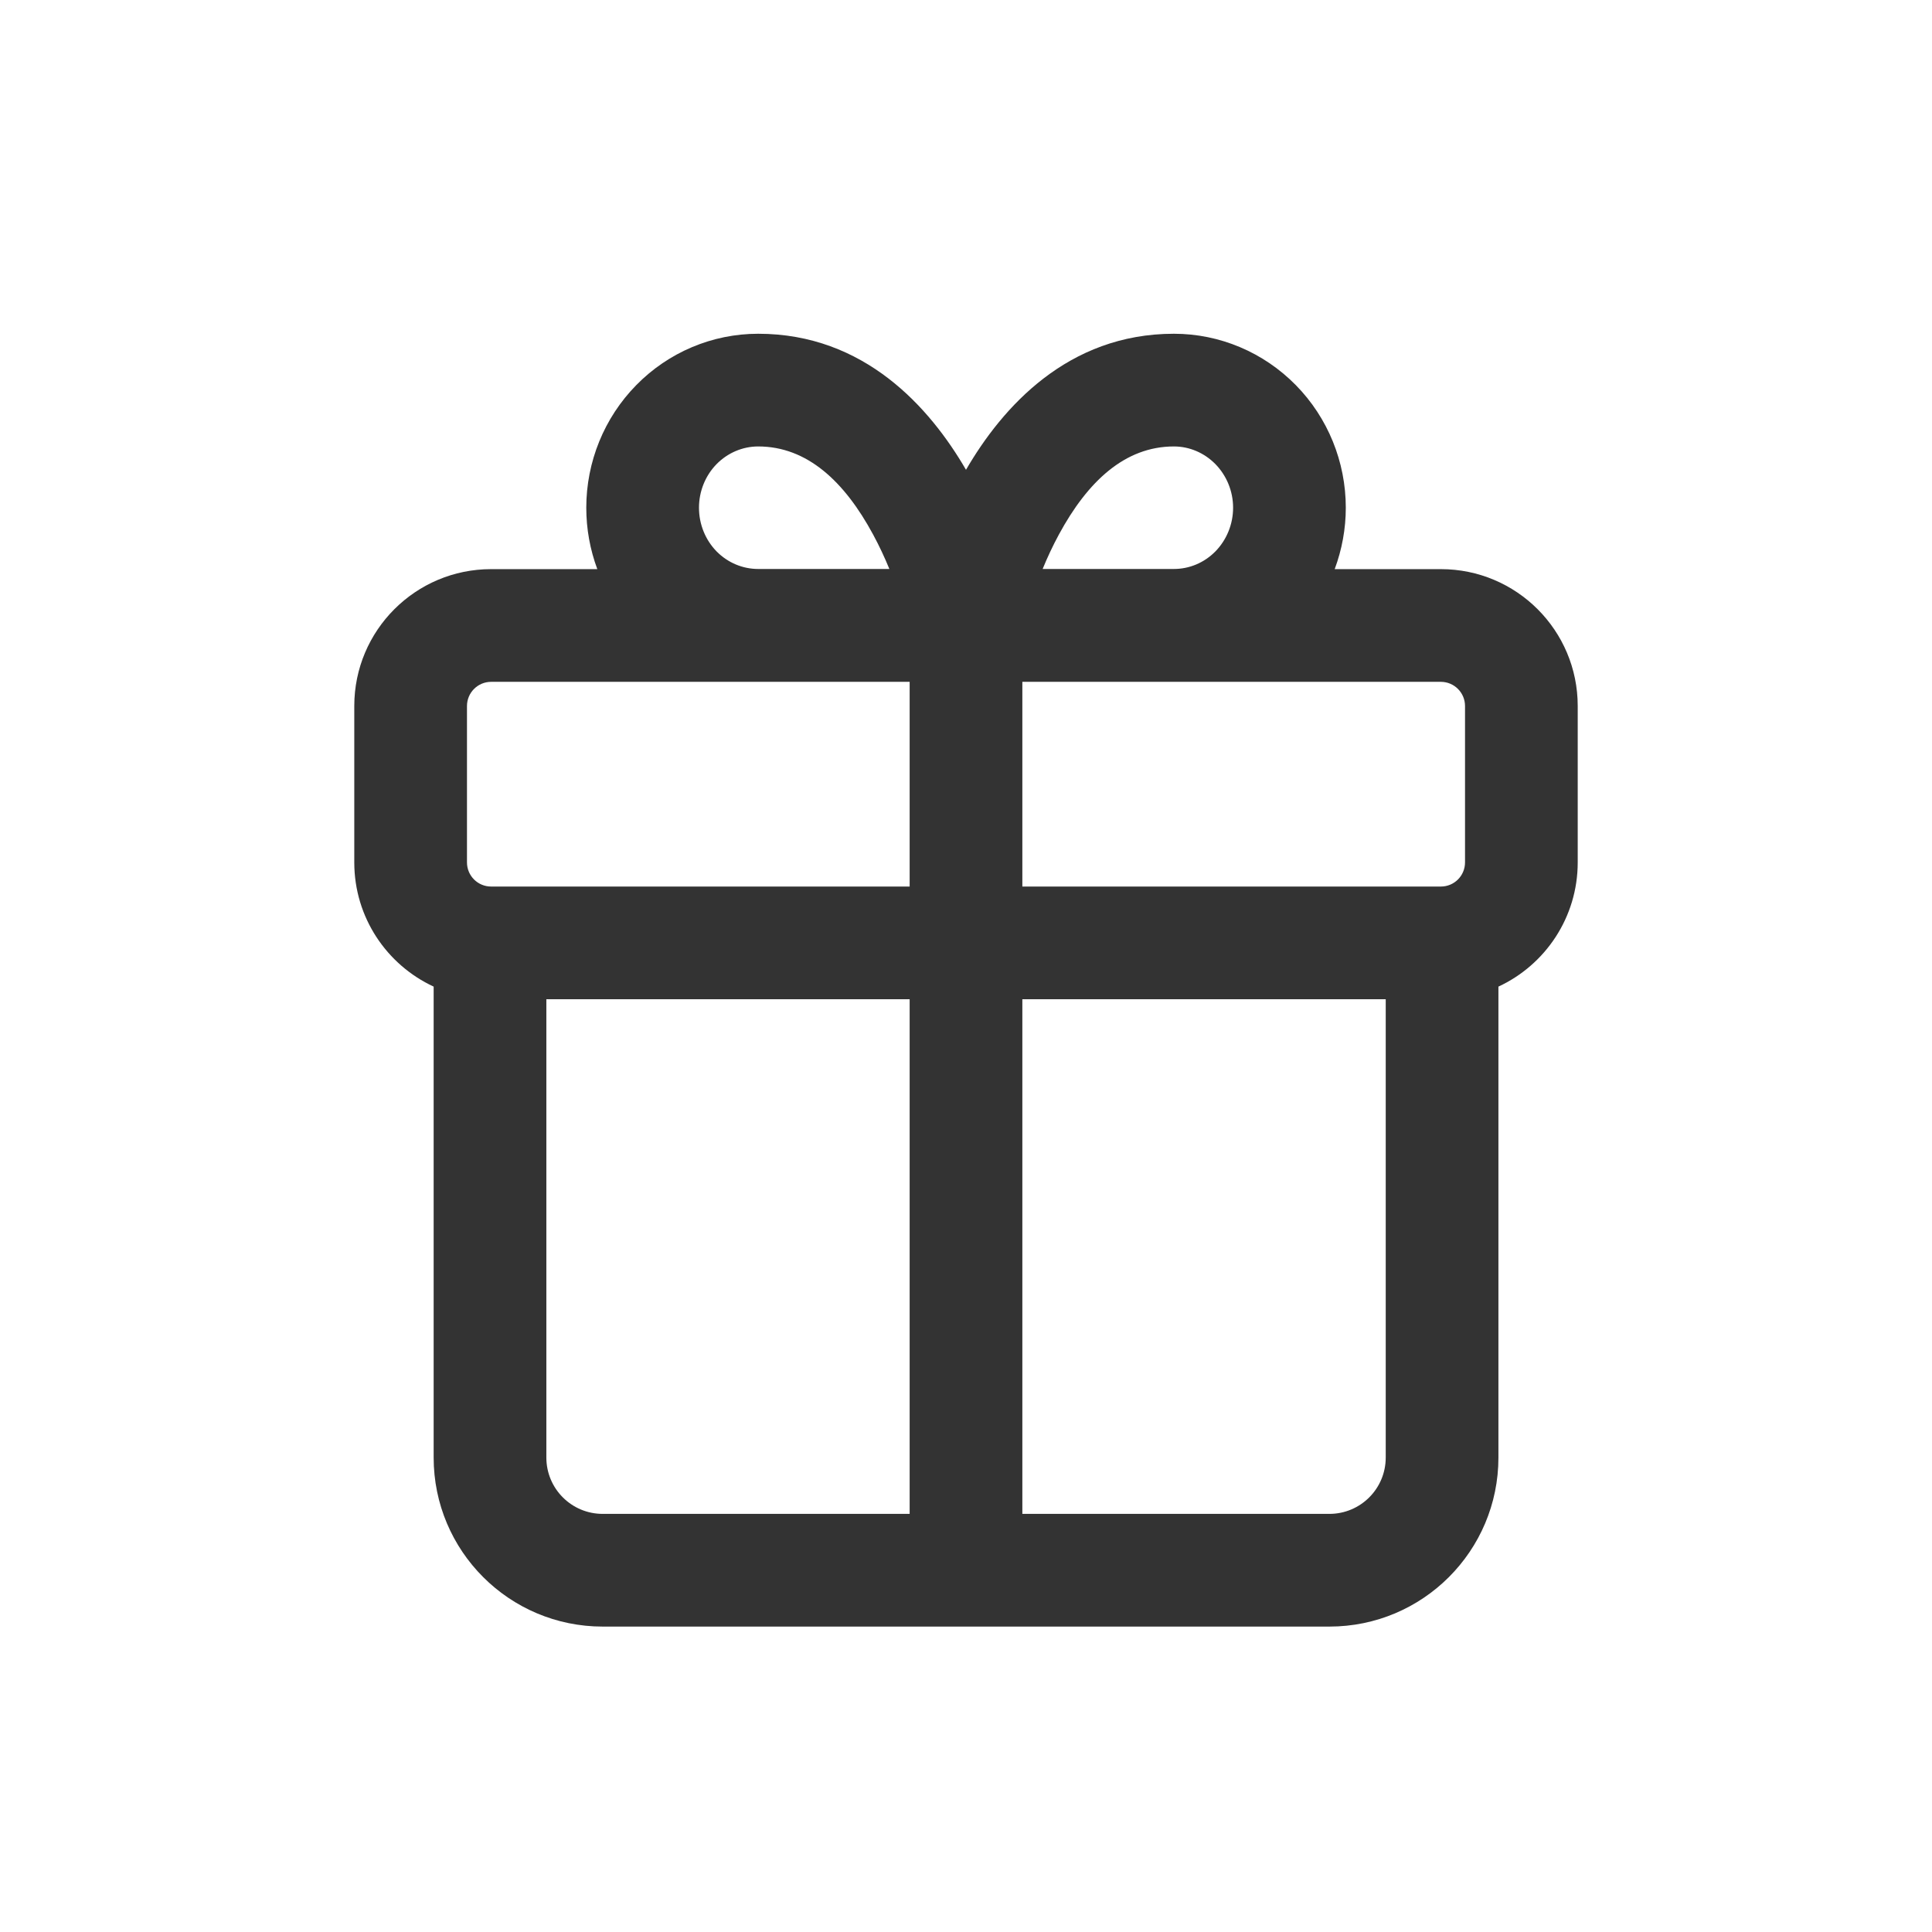 <svg width="24" height="24" viewBox="0 0 24 24" fill="none" xmlns="http://www.w3.org/2000/svg">
<path fill-rule="evenodd" clip-rule="evenodd" d="M12 5.836C12.451 5.06 13.262 4.146 14.583 4.146C15.153 4.146 15.697 4.377 16.097 4.784C16.496 5.19 16.718 5.738 16.718 6.307C16.718 6.57 16.67 6.828 16.58 7.07H17.899C18.838 7.07 19.599 7.831 19.599 8.77V10.713C19.599 11.396 19.196 11.986 18.614 12.256V18.106C18.614 19.266 17.674 20.206 16.514 20.206H7.487C6.327 20.206 5.387 19.266 5.387 18.106V12.256C4.805 11.986 4.401 11.397 4.401 10.713V8.77C4.401 7.831 5.162 7.07 6.101 7.07H7.42C7.33 6.828 7.283 6.57 7.283 6.307C7.283 5.738 7.505 5.19 7.904 4.784C8.303 4.377 8.847 4.146 9.418 4.146C10.738 4.146 11.549 5.06 12 5.836ZM9.418 5.546C9.227 5.546 9.041 5.624 8.902 5.765C8.763 5.907 8.683 6.102 8.683 6.307C8.683 6.513 8.763 6.708 8.902 6.85C9.041 6.991 9.227 7.068 9.418 7.068H11.048C10.991 6.929 10.924 6.784 10.846 6.64C10.49 5.98 10.026 5.546 9.418 5.546ZM12.952 7.068H14.583C14.774 7.068 14.959 6.991 15.098 6.85C15.237 6.708 15.318 6.513 15.318 6.307C15.318 6.102 15.237 5.907 15.098 5.765C14.959 5.624 14.774 5.546 14.583 5.546C13.974 5.546 13.511 5.98 13.154 6.64C13.076 6.784 13.009 6.929 12.952 7.068ZM6.787 12.413V18.106C6.787 18.493 7.1 18.806 7.487 18.806H11.3L11.3 12.413H6.787ZM12.7 18.806H16.514C16.901 18.806 17.214 18.493 17.214 18.106V12.413H12.7L12.7 18.806ZM12.7 11.013H17.899C18.065 11.013 18.199 10.879 18.199 10.713V8.77C18.199 8.605 18.065 8.47 17.899 8.47H12.7V11.013ZM11.3 8.47H6.101C5.935 8.47 5.801 8.605 5.801 8.77V10.713C5.801 10.879 5.935 11.013 6.101 11.013H11.3V8.47Z" fill="#333333"/>
</svg>
